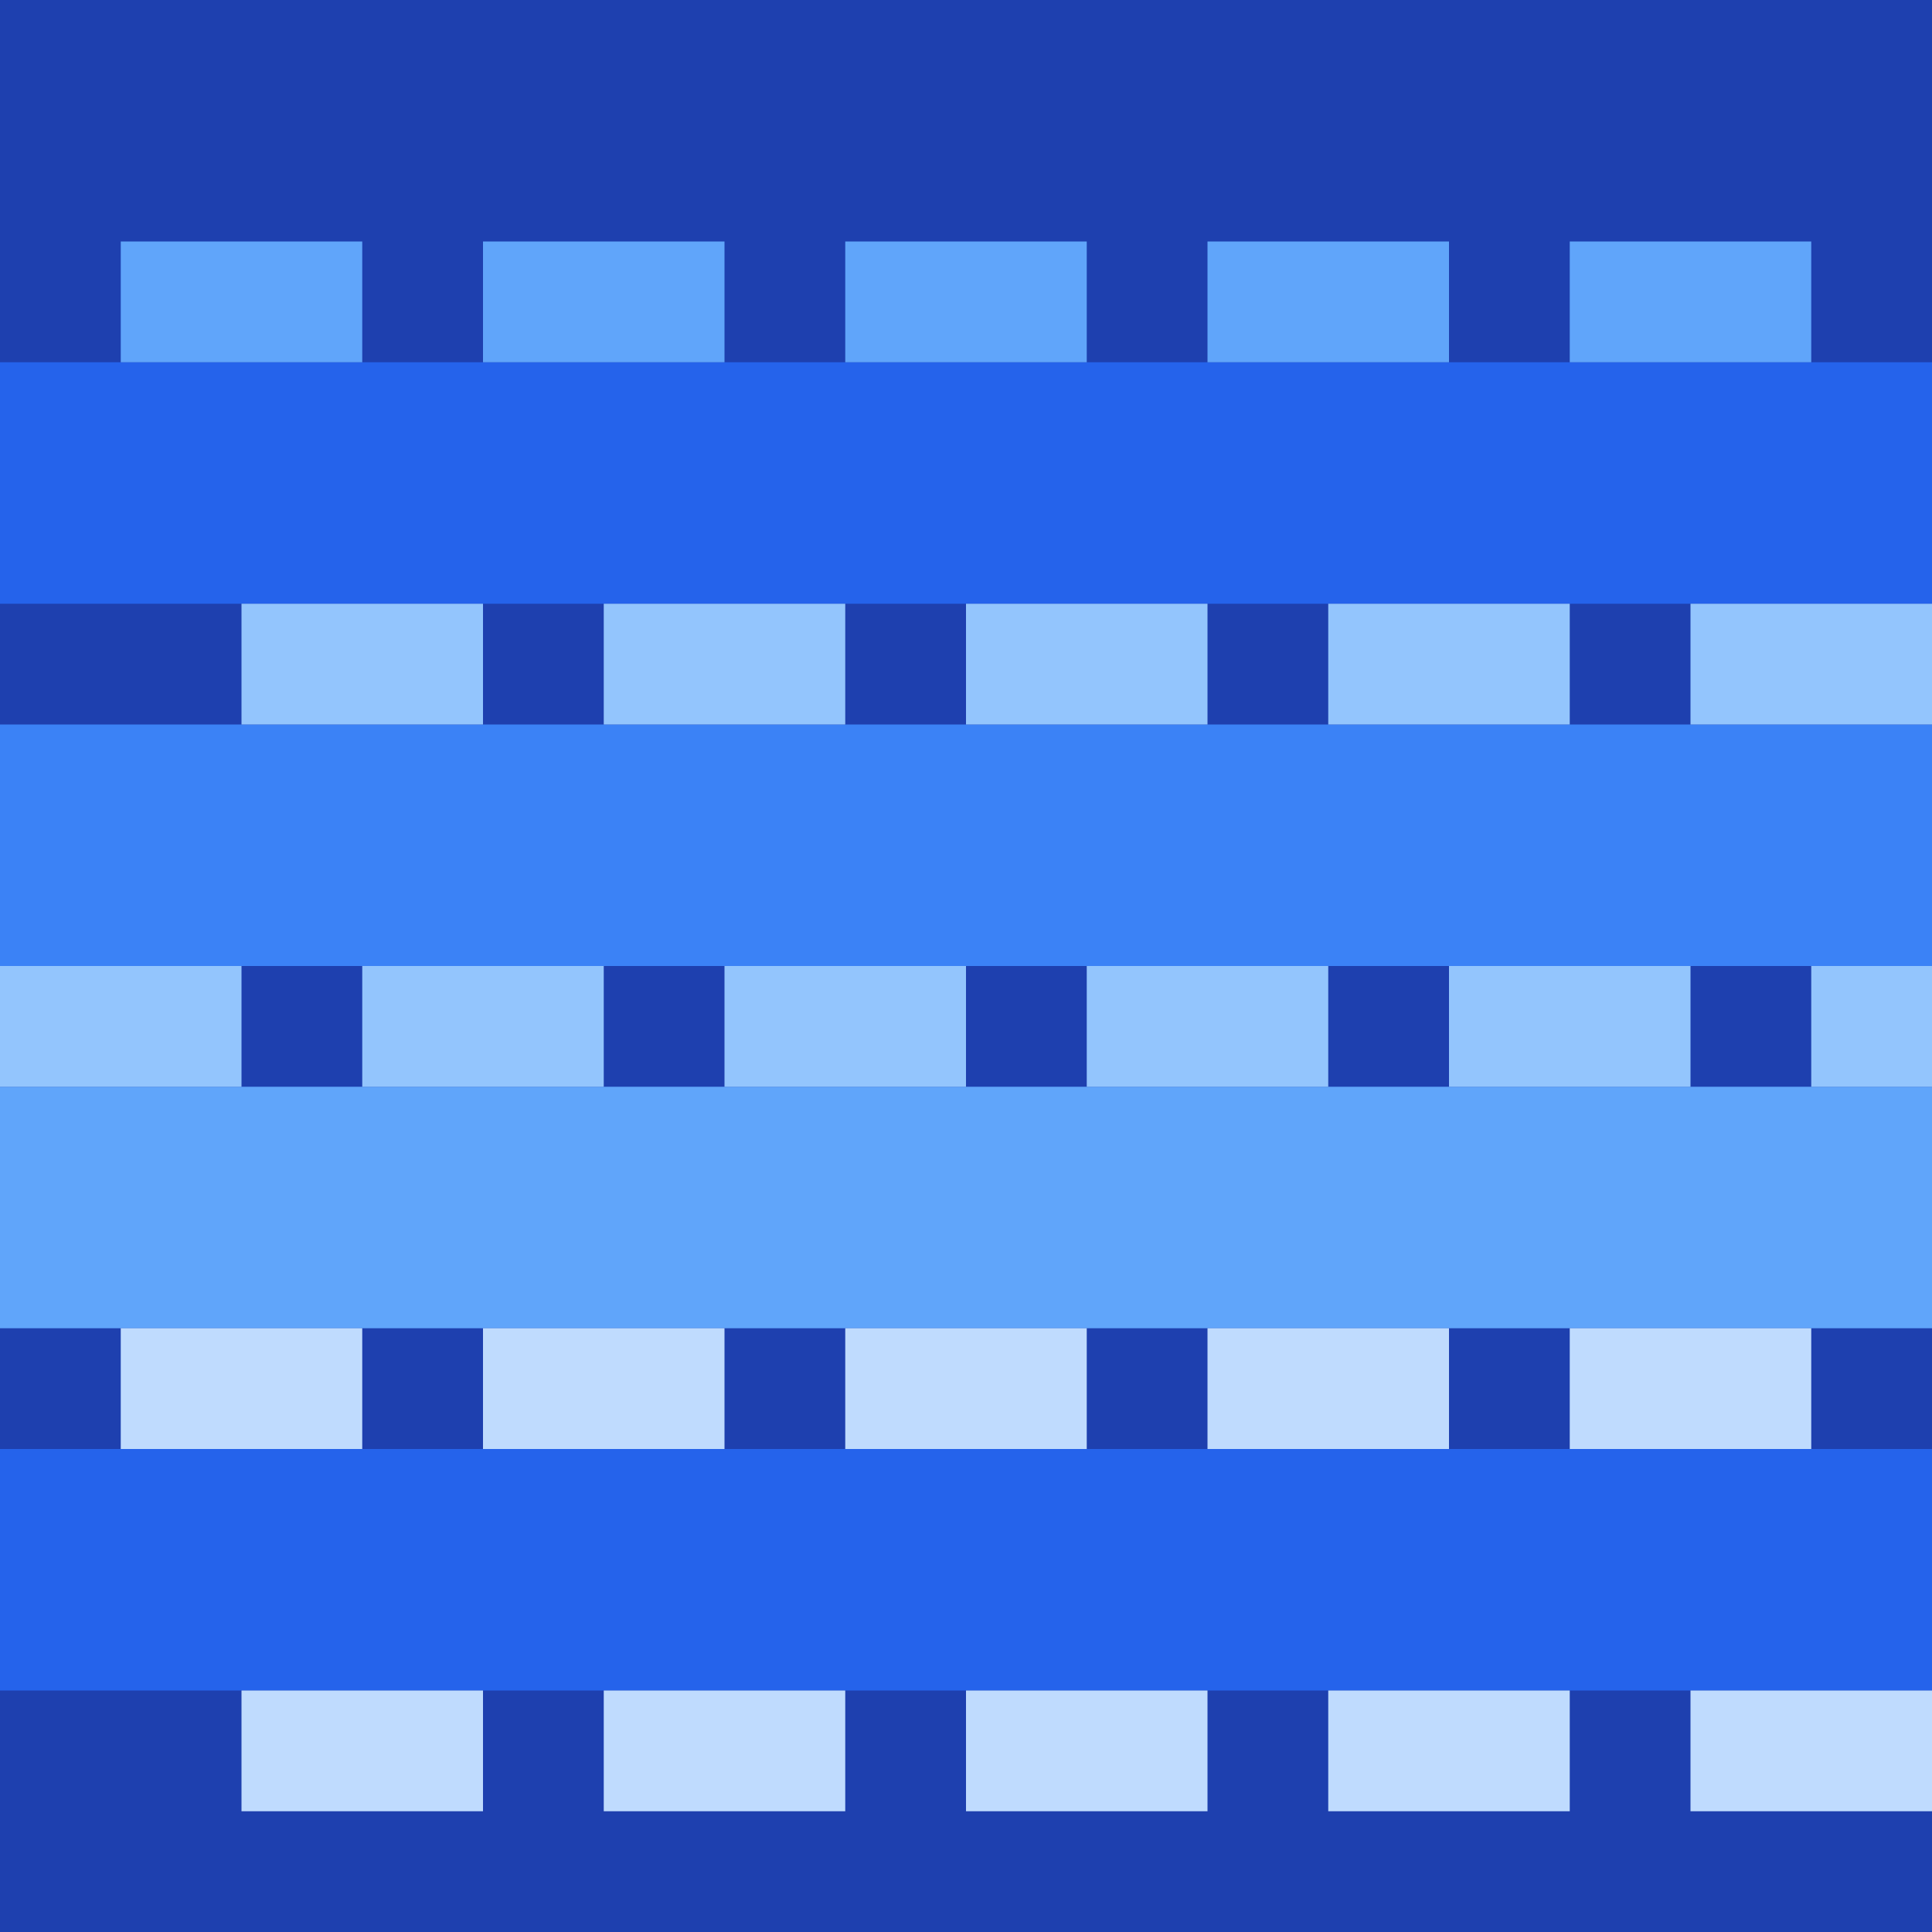 <svg width="32" height="32" xmlns="http://www.w3.org/2000/svg">
  <!-- Water tile with animated wave pattern -->
  <rect width="32" height="32" fill="#1E40AF"/>
  <rect x="0" y="6" width="32" height="4" fill="#2563EB"/>
  <rect x="0" y="12" width="32" height="4" fill="#3B82F6"/>
  <rect x="0" y="18" width="32" height="4" fill="#60A5FA"/>
  <rect x="0" y="24" width="32" height="4" fill="#2563EB"/>
  
  <!-- Wave pattern -->
  <rect x="2" y="4" width="4" height="2" fill="#60A5FA"/>
  <rect x="8" y="4" width="4" height="2" fill="#60A5FA"/>
  <rect x="14" y="4" width="4" height="2" fill="#60A5FA"/>
  <rect x="20" y="4" width="4" height="2" fill="#60A5FA"/>
  <rect x="26" y="4" width="4" height="2" fill="#60A5FA"/>
  
  <rect x="4" y="10" width="4" height="2" fill="#93C5FD"/>
  <rect x="10" y="10" width="4" height="2" fill="#93C5FD"/>
  <rect x="16" y="10" width="4" height="2" fill="#93C5FD"/>
  <rect x="22" y="10" width="4" height="2" fill="#93C5FD"/>
  <rect x="28" y="10" width="4" height="2" fill="#93C5FD"/>
  
  <rect x="0" y="16" width="4" height="2" fill="#93C5FD"/>
  <rect x="6" y="16" width="4" height="2" fill="#93C5FD"/>
  <rect x="12" y="16" width="4" height="2" fill="#93C5FD"/>
  <rect x="18" y="16" width="4" height="2" fill="#93C5FD"/>
  <rect x="24" y="16" width="4" height="2" fill="#93C5FD"/>
  <rect x="30" y="16" width="2" height="2" fill="#93C5FD"/>
  
  <rect x="2" y="22" width="4" height="2" fill="#BFDBFE"/>
  <rect x="8" y="22" width="4" height="2" fill="#BFDBFE"/>
  <rect x="14" y="22" width="4" height="2" fill="#BFDBFE"/>
  <rect x="20" y="22" width="4" height="2" fill="#BFDBFE"/>
  <rect x="26" y="22" width="4" height="2" fill="#BFDBFE"/>
  
  <rect x="4" y="28" width="4" height="2" fill="#BFDBFE"/>
  <rect x="10" y="28" width="4" height="2" fill="#BFDBFE"/>
  <rect x="16" y="28" width="4" height="2" fill="#BFDBFE"/>
  <rect x="22" y="28" width="4" height="2" fill="#BFDBFE"/>
  <rect x="28" y="28" width="4" height="2" fill="#BFDBFE"/>
</svg>